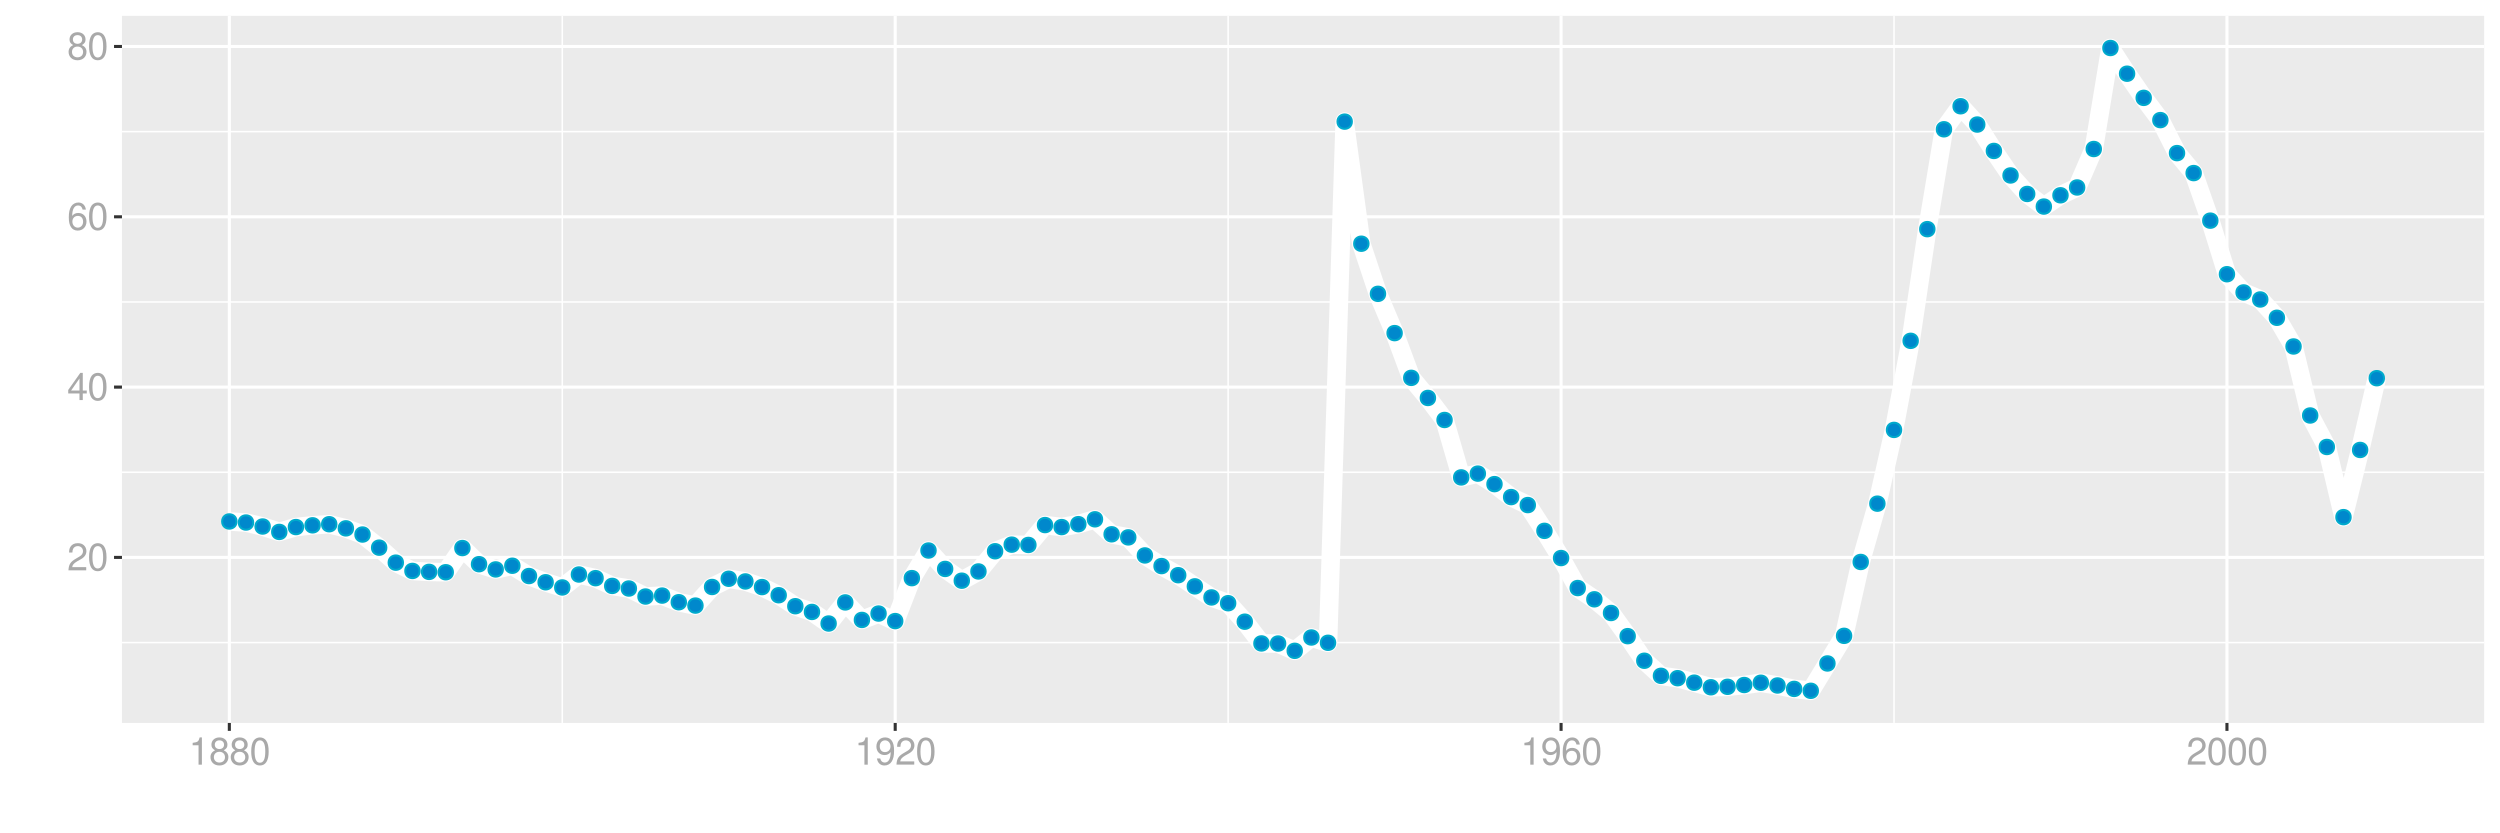 <?xml version="1.0" encoding="UTF-8"?>
<svg xmlns="http://www.w3.org/2000/svg" xmlns:xlink="http://www.w3.org/1999/xlink" width="864pt" height="288pt" viewBox="0 0 864 288" version="1.1">
<defs>
<g>
<symbol overflow="visible" id="glyph0-0">
<path style="stroke:none;" d=""/>
</symbol>
<symbol overflow="visible" id="glyph0-1">
<path style="stroke:none;" d="M 6.578 -1.125 L 1.734 -1.125 C 1.844 -1.906 2.266 -2.406 3.391 -3.094 L 4.688 -3.828 C 5.984 -4.531 6.641 -5.5 6.641 -6.656 C 6.641 -7.438 6.328 -8.156 5.781 -8.672 C 5.234 -9.172 4.562 -9.406 3.688 -9.406 C 2.516 -9.406 1.656 -8.984 1.141 -8.172 C 0.812 -7.688 0.672 -7.094 0.656 -6.156 L 1.797 -6.156 C 1.828 -6.781 1.906 -7.156 2.062 -7.469 C 2.359 -8.047 2.969 -8.391 3.656 -8.391 C 4.688 -8.391 5.469 -7.641 5.469 -6.625 C 5.469 -5.875 5.047 -5.219 4.219 -4.766 L 3.031 -4.062 C 1.109 -2.953 0.547 -2.062 0.438 -0.016 L 6.578 -0.016 Z M 6.578 -1.125 "/>
</symbol>
<symbol overflow="visible" id="glyph0-2">
<path style="stroke:none;" d="M 3.578 -9.406 C 2.719 -9.406 1.938 -9.016 1.453 -8.375 C 0.859 -7.547 0.562 -6.297 0.562 -4.547 C 0.562 -1.375 1.594 0.297 3.578 0.297 C 5.531 0.297 6.594 -1.375 6.594 -4.469 C 6.594 -6.297 6.312 -7.516 5.688 -8.375 C 5.219 -9.016 4.453 -9.406 3.578 -9.406 Z M 3.578 -8.391 C 4.812 -8.391 5.422 -7.125 5.422 -4.578 C 5.422 -1.891 4.828 -0.656 3.547 -0.656 C 2.344 -0.656 1.734 -1.953 1.734 -4.531 C 1.734 -7.125 2.344 -8.391 3.578 -8.391 Z M 3.578 -8.391 "/>
</symbol>
<symbol overflow="visible" id="glyph0-3">
<path style="stroke:none;" d="M 4.25 -2.281 L 4.25 0 L 5.391 0 L 5.391 -2.281 L 6.766 -2.281 L 6.766 -3.297 L 5.391 -3.297 L 5.391 -9.406 L 4.547 -9.406 L 0.359 -3.484 L 0.359 -2.281 Z M 4.25 -3.297 L 1.359 -3.297 L 4.25 -7.453 Z M 4.25 -3.297 "/>
</symbol>
<symbol overflow="visible" id="glyph0-4">
<path style="stroke:none;" d="M 6.469 -6.953 C 6.25 -8.484 5.266 -9.406 3.859 -9.406 C 2.844 -9.406 1.938 -8.906 1.391 -8.062 C 0.812 -7.141 0.562 -6 0.562 -4.297 C 0.562 -2.703 0.781 -1.703 1.344 -0.875 C 1.828 -0.109 2.641 0.297 3.656 0.297 C 5.406 0.297 6.672 -1.016 6.672 -2.844 C 6.672 -4.578 5.5 -5.797 3.844 -5.797 C 2.938 -5.797 2.219 -5.453 1.734 -4.766 C 1.734 -7.094 2.469 -8.391 3.781 -8.391 C 4.594 -8.391 5.141 -7.859 5.328 -6.953 Z M 3.703 -4.781 C 4.812 -4.781 5.5 -4 5.5 -2.75 C 5.5 -1.578 4.719 -0.719 3.672 -0.719 C 2.594 -0.719 1.797 -1.609 1.797 -2.812 C 1.797 -3.984 2.578 -4.781 3.703 -4.781 Z M 3.703 -4.781 "/>
</symbol>
<symbol overflow="visible" id="glyph0-5">
<path style="stroke:none;" d="M 5.078 -4.953 C 6.047 -5.531 6.344 -6 6.344 -6.891 C 6.344 -8.375 5.219 -9.406 3.578 -9.406 C 1.953 -9.406 0.812 -8.375 0.812 -6.906 C 0.812 -6 1.109 -5.547 2.047 -4.953 C 1 -4.422 0.484 -3.656 0.484 -2.609 C 0.484 -0.891 1.734 0.297 3.578 0.297 C 5.391 0.297 6.672 -0.891 6.672 -2.609 C 6.672 -3.656 6.156 -4.422 5.078 -4.953 Z M 3.578 -8.391 C 4.547 -8.391 5.172 -7.797 5.172 -6.859 C 5.172 -5.984 4.531 -5.391 3.578 -5.391 C 2.594 -5.391 1.969 -5.984 1.969 -6.891 C 1.969 -7.797 2.594 -8.391 3.578 -8.391 Z M 3.578 -4.438 C 4.719 -4.438 5.5 -3.672 5.5 -2.594 C 5.5 -1.453 4.734 -0.719 3.547 -0.719 C 2.438 -0.719 1.656 -1.484 1.656 -2.578 C 1.656 -3.688 2.422 -4.438 3.578 -4.438 Z M 3.578 -4.438 "/>
</symbol>
<symbol overflow="visible" id="glyph0-6">
<path style="stroke:none;" d="M 3.359 -6.688 L 3.359 0 L 4.516 0 L 4.516 -9.406 L 3.75 -9.406 C 3.359 -7.953 3.094 -7.766 1.328 -7.531 L 1.328 -6.688 Z M 3.359 -6.688 "/>
</symbol>
<symbol overflow="visible" id="glyph0-7">
<path style="stroke:none;" d="M 0.688 -2.141 C 0.906 -0.609 1.891 0.297 3.297 0.297 C 4.328 0.297 5.234 -0.188 5.781 -1.047 C 6.359 -1.969 6.609 -3.109 6.609 -4.812 C 6.609 -6.391 6.391 -7.391 5.844 -8.234 C 5.328 -9 4.531 -9.406 3.516 -9.406 C 1.75 -9.406 0.5 -8.094 0.5 -6.266 C 0.5 -4.531 1.656 -3.312 3.328 -3.312 C 4.203 -3.312 4.844 -3.625 5.438 -4.344 C 5.422 -2 4.688 -0.719 3.375 -0.719 C 2.578 -0.719 2.016 -1.234 1.828 -2.141 Z M 3.5 -8.391 C 4.562 -8.391 5.375 -7.5 5.375 -6.297 C 5.375 -5.141 4.594 -4.328 3.453 -4.328 C 2.359 -4.328 1.656 -5.109 1.656 -6.359 C 1.656 -7.547 2.438 -8.391 3.5 -8.391 Z M 3.5 -8.391 "/>
</symbol>
</g>
<clipPath id="clip1">
  <path d="M 42.152 5.48 L 858.523 5.48 L 858.523 249.852 L 42.152 249.852 Z M 42.152 5.48 "/>
</clipPath>
<clipPath id="clip2">
  <path d="M 42.152 221 L 858.523 221 L 858.523 223 L 42.152 223 Z M 42.152 221 "/>
</clipPath>
<clipPath id="clip3">
  <path d="M 42.152 162 L 858.523 162 L 858.523 164 L 42.152 164 Z M 42.152 162 "/>
</clipPath>
<clipPath id="clip4">
  <path d="M 42.152 104 L 858.523 104 L 858.523 105 L 42.152 105 Z M 42.152 104 "/>
</clipPath>
<clipPath id="clip5">
  <path d="M 42.152 45 L 858.523 45 L 858.523 46 L 42.152 46 Z M 42.152 45 "/>
</clipPath>
<clipPath id="clip6">
  <path d="M 194 5.48 L 195 5.48 L 195 249.852 L 194 249.852 Z M 194 5.48 "/>
</clipPath>
<clipPath id="clip7">
  <path d="M 424 5.48 L 425 5.48 L 425 249.852 L 424 249.852 Z M 424 5.48 "/>
</clipPath>
<clipPath id="clip8">
  <path d="M 654 5.48 L 655 5.48 L 655 249.852 L 654 249.852 Z M 654 5.48 "/>
</clipPath>
<clipPath id="clip9">
  <path d="M 42.152 192 L 858.523 192 L 858.523 194 L 42.152 194 Z M 42.152 192 "/>
</clipPath>
<clipPath id="clip10">
  <path d="M 42.152 133 L 858.523 133 L 858.523 135 L 42.152 135 Z M 42.152 133 "/>
</clipPath>
<clipPath id="clip11">
  <path d="M 42.152 74 L 858.523 74 L 858.523 76 L 42.152 76 Z M 42.152 74 "/>
</clipPath>
<clipPath id="clip12">
  <path d="M 42.152 15 L 858.523 15 L 858.523 17 L 42.152 17 Z M 42.152 15 "/>
</clipPath>
<clipPath id="clip13">
  <path d="M 78 5.48 L 80 5.48 L 80 249.852 L 78 249.852 Z M 78 5.48 "/>
</clipPath>
<clipPath id="clip14">
  <path d="M 308 5.48 L 310 5.48 L 310 249.852 L 308 249.852 Z M 308 5.48 "/>
</clipPath>
<clipPath id="clip15">
  <path d="M 538 5.48 L 541 5.48 L 541 249.852 L 538 249.852 Z M 538 5.48 "/>
</clipPath>
<clipPath id="clip16">
  <path d="M 769 5.48 L 771 5.48 L 771 249.852 L 769 249.852 Z M 769 5.48 "/>
</clipPath>
</defs>
<g id="surface2416">
<rect x="0" y="0" width="864" height="288" style="fill:rgb(100%,100%,100%);fill-opacity:1;stroke:none;"/>
<rect x="0" y="0" width="864" height="288" style="fill:rgb(100%,100%,100%);fill-opacity:1;stroke:none;"/>
<path style="fill:none;stroke-width:1.067;stroke-linecap:round;stroke-linejoin:round;stroke:rgb(100%,100%,100%);stroke-opacity:1;stroke-miterlimit:10;" d="M 0 288 L 864 288 L 864 0 L 0 0 Z M 0 288 "/>
<g clip-path="url(#clip1)" clip-rule="nonzero">
<path style=" stroke:none;fill-rule:nonzero;fill:rgb(92.157%,92.157%,92.157%);fill-opacity:1;" d="M 42.152 249.848 L 858.523 249.848 L 858.523 5.477 L 42.152 5.477 Z M 42.152 249.848 "/>
</g>
<g clip-path="url(#clip2)" clip-rule="nonzero">
<path style="fill:none;stroke-width:0.533;stroke-linecap:butt;stroke-linejoin:round;stroke:rgb(100%,100%,100%);stroke-opacity:1;stroke-miterlimit:10;" d="M 42.152 222.078 L 858.52 222.078 "/>
</g>
<g clip-path="url(#clip3)" clip-rule="nonzero">
<path style="fill:none;stroke-width:0.533;stroke-linecap:butt;stroke-linejoin:round;stroke:rgb(100%,100%,100%);stroke-opacity:1;stroke-miterlimit:10;" d="M 42.152 163.215 L 858.52 163.215 "/>
</g>
<g clip-path="url(#clip4)" clip-rule="nonzero">
<path style="fill:none;stroke-width:0.533;stroke-linecap:butt;stroke-linejoin:round;stroke:rgb(100%,100%,100%);stroke-opacity:1;stroke-miterlimit:10;" d="M 42.152 104.352 L 858.52 104.352 "/>
</g>
<g clip-path="url(#clip5)" clip-rule="nonzero">
<path style="fill:none;stroke-width:0.533;stroke-linecap:butt;stroke-linejoin:round;stroke:rgb(100%,100%,100%);stroke-opacity:1;stroke-miterlimit:10;" d="M 42.152 45.488 L 858.52 45.488 "/>
</g>
<g clip-path="url(#clip6)" clip-rule="nonzero">
<path style="fill:none;stroke-width:0.533;stroke-linecap:butt;stroke-linejoin:round;stroke:rgb(100%,100%,100%);stroke-opacity:1;stroke-miterlimit:10;" d="M 194.32 249.848 L 194.32 5.48 "/>
</g>
<g clip-path="url(#clip7)" clip-rule="nonzero">
<path style="fill:none;stroke-width:0.533;stroke-linecap:butt;stroke-linejoin:round;stroke:rgb(100%,100%,100%);stroke-opacity:1;stroke-miterlimit:10;" d="M 424.445 249.848 L 424.445 5.48 "/>
</g>
<g clip-path="url(#clip8)" clip-rule="nonzero">
<path style="fill:none;stroke-width:0.533;stroke-linecap:butt;stroke-linejoin:round;stroke:rgb(100%,100%,100%);stroke-opacity:1;stroke-miterlimit:10;" d="M 654.57 249.848 L 654.57 5.48 "/>
</g>
<g clip-path="url(#clip9)" clip-rule="nonzero">
<path style="fill:none;stroke-width:1.067;stroke-linecap:butt;stroke-linejoin:round;stroke:rgb(100%,100%,100%);stroke-opacity:1;stroke-miterlimit:10;" d="M 42.152 192.645 L 858.52 192.645 "/>
</g>
<g clip-path="url(#clip10)" clip-rule="nonzero">
<path style="fill:none;stroke-width:1.067;stroke-linecap:butt;stroke-linejoin:round;stroke:rgb(100%,100%,100%);stroke-opacity:1;stroke-miterlimit:10;" d="M 42.152 133.781 L 858.52 133.781 "/>
</g>
<g clip-path="url(#clip11)" clip-rule="nonzero">
<path style="fill:none;stroke-width:1.067;stroke-linecap:butt;stroke-linejoin:round;stroke:rgb(100%,100%,100%);stroke-opacity:1;stroke-miterlimit:10;" d="M 42.152 74.918 L 858.52 74.918 "/>
</g>
<g clip-path="url(#clip12)" clip-rule="nonzero">
<path style="fill:none;stroke-width:1.067;stroke-linecap:butt;stroke-linejoin:round;stroke:rgb(100%,100%,100%);stroke-opacity:1;stroke-miterlimit:10;" d="M 42.152 16.055 L 858.52 16.055 "/>
</g>
<g clip-path="url(#clip13)" clip-rule="nonzero">
<path style="fill:none;stroke-width:1.067;stroke-linecap:butt;stroke-linejoin:round;stroke:rgb(100%,100%,100%);stroke-opacity:1;stroke-miterlimit:10;" d="M 79.258 249.848 L 79.258 5.48 "/>
</g>
<g clip-path="url(#clip14)" clip-rule="nonzero">
<path style="fill:none;stroke-width:1.067;stroke-linecap:butt;stroke-linejoin:round;stroke:rgb(100%,100%,100%);stroke-opacity:1;stroke-miterlimit:10;" d="M 309.383 249.848 L 309.383 5.48 "/>
</g>
<g clip-path="url(#clip15)" clip-rule="nonzero">
<path style="fill:none;stroke-width:1.067;stroke-linecap:butt;stroke-linejoin:round;stroke:rgb(100%,100%,100%);stroke-opacity:1;stroke-miterlimit:10;" d="M 539.508 249.848 L 539.508 5.48 "/>
</g>
<g clip-path="url(#clip16)" clip-rule="nonzero">
<path style="fill:none;stroke-width:1.067;stroke-linecap:butt;stroke-linejoin:round;stroke:rgb(100%,100%,100%);stroke-opacity:1;stroke-miterlimit:10;" d="M 769.633 249.848 L 769.633 5.48 "/>
</g>
<path style="fill:none;stroke-width:6.402;stroke-linecap:butt;stroke-linejoin:round;stroke:rgb(100%,100%,100%);stroke-opacity:1;stroke-miterlimit:10;" d="M 79.258 180.219 L 85.012 180.586 L 90.766 181.961 L 96.52 183.832 L 102.27 182.152 L 108.023 181.551 L 113.777 181.172 L 119.531 182.598 L 125.285 184.734 L 131.035 189.273 L 136.789 194.449 L 142.543 197.316 L 148.297 197.641 L 154.051 197.77 L 159.801 189.406 L 165.555 194.988 L 171.309 196.793 L 177.062 195.52 L 182.816 199.082 L 188.566 201.234 L 194.32 203.027 L 200.074 198.551 L 205.828 199.812 L 211.582 202.492 L 217.332 203.391 L 223.086 206.16 L 228.84 205.832 L 234.594 208.129 L 240.348 209.293 L 246.098 202.863 L 251.852 200.02 L 257.605 200.945 L 263.359 202.891 L 269.113 205.711 L 274.863 209.508 L 280.617 211.484 L 286.371 215.492 L 292.125 208.195 L 297.879 214.254 L 303.629 212.047 L 309.383 214.652 L 315.137 199.801 L 320.891 190.254 L 326.645 196.625 L 332.395 200.688 L 338.148 197.496 L 343.902 190.516 L 349.656 188.23 L 355.41 188.336 L 361.16 181.461 L 366.914 182.164 L 372.668 181.156 L 378.422 179.473 L 384.176 184.652 L 389.926 185.719 L 395.68 191.957 L 401.434 195.637 L 407.188 198.785 L 412.941 202.645 L 418.695 206.477 L 424.445 208.473 L 430.199 214.859 L 435.953 222.375 L 441.707 222.406 L 447.461 224.926 L 453.211 220.32 L 458.965 222.148 L 464.719 42.035 L 470.473 84.23 L 476.227 101.547 L 481.977 115.125 L 487.73 130.59 L 493.484 137.535 L 499.238 145.145 L 504.992 164.992 L 510.742 163.684 L 516.496 167.312 L 522.25 171.793 L 528.004 174.551 L 533.758 183.461 L 539.508 192.863 L 545.262 203.227 L 551.016 207.121 L 556.77 211.852 L 562.523 219.855 L 568.273 228.355 L 574.027 233.566 L 579.781 234.379 L 585.535 235.93 L 591.289 237.523 L 597.039 237.363 L 602.793 236.742 L 608.547 235.957 L 614.301 236.906 L 620.055 238.086 L 625.805 238.742 L 631.559 229.289 L 637.312 219.746 L 643.066 194.215 L 648.82 174.062 L 654.57 148.578 L 660.324 117.793 L 666.078 79.191 L 671.832 44.68 L 677.586 36.719 L 683.336 43.043 L 689.09 52.164 L 694.844 60.637 L 700.598 67.031 L 706.352 71.395 L 712.102 67.492 L 717.855 64.793 L 723.609 51.5 L 729.363 16.586 L 735.117 25.473 L 740.867 33.824 L 746.621 41.508 L 752.375 52.914 L 758.129 59.82 L 763.883 76.258 L 769.633 94.773 L 775.387 101.066 L 781.141 103.496 L 786.895 109.828 L 792.648 119.742 L 798.398 143.594 L 804.152 154.477 L 809.906 178.723 L 815.66 155.504 L 821.414 130.707 "/>
<path style="fill-rule:nonzero;fill:rgb(0%,53.333%,80%);fill-opacity:1;stroke-width:0.709;stroke-linecap:round;stroke-linejoin:round;stroke:rgb(0%,66.667%,80%);stroke-opacity:1;stroke-miterlimit:10;" d="M 81.746 180.219 C 81.746 183.535 76.77 183.535 76.77 180.219 C 76.77 176.898 81.746 176.898 81.746 180.219 "/>
<path style="fill-rule:nonzero;fill:rgb(0%,53.333%,80%);fill-opacity:1;stroke-width:0.709;stroke-linecap:round;stroke-linejoin:round;stroke:rgb(0%,66.667%,80%);stroke-opacity:1;stroke-miterlimit:10;" d="M 87.5 180.586 C 87.5 183.902 82.523 183.902 82.523 180.586 C 82.523 177.27 87.5 177.27 87.5 180.586 "/>
<path style="fill-rule:nonzero;fill:rgb(0%,53.333%,80%);fill-opacity:1;stroke-width:0.709;stroke-linecap:round;stroke-linejoin:round;stroke:rgb(0%,66.667%,80%);stroke-opacity:1;stroke-miterlimit:10;" d="M 93.254 181.961 C 93.254 185.281 88.277 185.281 88.277 181.961 C 88.277 178.645 93.254 178.645 93.254 181.961 "/>
<path style="fill-rule:nonzero;fill:rgb(0%,53.333%,80%);fill-opacity:1;stroke-width:0.709;stroke-linecap:round;stroke-linejoin:round;stroke:rgb(0%,66.667%,80%);stroke-opacity:1;stroke-miterlimit:10;" d="M 99.008 183.832 C 99.008 187.148 94.031 187.148 94.031 183.832 C 94.031 180.516 99.008 180.516 99.008 183.832 "/>
<path style="fill-rule:nonzero;fill:rgb(0%,53.333%,80%);fill-opacity:1;stroke-width:0.709;stroke-linecap:round;stroke-linejoin:round;stroke:rgb(0%,66.667%,80%);stroke-opacity:1;stroke-miterlimit:10;" d="M 104.758 182.152 C 104.758 185.473 99.781 185.473 99.781 182.152 C 99.781 178.836 104.758 178.836 104.758 182.152 "/>
<path style="fill-rule:nonzero;fill:rgb(0%,53.333%,80%);fill-opacity:1;stroke-width:0.709;stroke-linecap:round;stroke-linejoin:round;stroke:rgb(0%,66.667%,80%);stroke-opacity:1;stroke-miterlimit:10;" d="M 110.512 181.551 C 110.512 184.871 105.535 184.871 105.535 181.551 C 105.535 178.234 110.512 178.234 110.512 181.551 "/>
<path style="fill-rule:nonzero;fill:rgb(0%,53.333%,80%);fill-opacity:1;stroke-width:0.709;stroke-linecap:round;stroke-linejoin:round;stroke:rgb(0%,66.667%,80%);stroke-opacity:1;stroke-miterlimit:10;" d="M 116.266 181.172 C 116.266 184.488 111.289 184.488 111.289 181.172 C 111.289 177.855 116.266 177.855 116.266 181.172 "/>
<path style="fill-rule:nonzero;fill:rgb(0%,53.333%,80%);fill-opacity:1;stroke-width:0.709;stroke-linecap:round;stroke-linejoin:round;stroke:rgb(0%,66.667%,80%);stroke-opacity:1;stroke-miterlimit:10;" d="M 122.02 182.598 C 122.02 185.918 117.043 185.918 117.043 182.598 C 117.043 179.281 122.02 179.281 122.02 182.598 "/>
<path style="fill-rule:nonzero;fill:rgb(0%,53.333%,80%);fill-opacity:1;stroke-width:0.709;stroke-linecap:round;stroke-linejoin:round;stroke:rgb(0%,66.667%,80%);stroke-opacity:1;stroke-miterlimit:10;" d="M 127.773 184.734 C 127.773 188.051 122.797 188.051 122.797 184.734 C 122.797 181.418 127.773 181.418 127.773 184.734 "/>
<path style="fill-rule:nonzero;fill:rgb(0%,53.333%,80%);fill-opacity:1;stroke-width:0.709;stroke-linecap:round;stroke-linejoin:round;stroke:rgb(0%,66.667%,80%);stroke-opacity:1;stroke-miterlimit:10;" d="M 133.523 189.273 C 133.523 192.59 128.547 192.59 128.547 189.273 C 128.547 185.957 133.523 185.957 133.523 189.273 "/>
<path style="fill-rule:nonzero;fill:rgb(0%,53.333%,80%);fill-opacity:1;stroke-width:0.709;stroke-linecap:round;stroke-linejoin:round;stroke:rgb(0%,66.667%,80%);stroke-opacity:1;stroke-miterlimit:10;" d="M 139.277 194.449 C 139.277 197.77 134.301 197.77 134.301 194.449 C 134.301 191.133 139.277 191.133 139.277 194.449 "/>
<path style="fill-rule:nonzero;fill:rgb(0%,53.333%,80%);fill-opacity:1;stroke-width:0.709;stroke-linecap:round;stroke-linejoin:round;stroke:rgb(0%,66.667%,80%);stroke-opacity:1;stroke-miterlimit:10;" d="M 145.031 197.316 C 145.031 200.637 140.055 200.637 140.055 197.316 C 140.055 194 145.031 194 145.031 197.316 "/>
<path style="fill-rule:nonzero;fill:rgb(0%,53.333%,80%);fill-opacity:1;stroke-width:0.709;stroke-linecap:round;stroke-linejoin:round;stroke:rgb(0%,66.667%,80%);stroke-opacity:1;stroke-miterlimit:10;" d="M 150.785 197.641 C 150.785 200.957 145.809 200.957 145.809 197.641 C 145.809 194.324 150.785 194.324 150.785 197.641 "/>
<path style="fill-rule:nonzero;fill:rgb(0%,53.333%,80%);fill-opacity:1;stroke-width:0.709;stroke-linecap:round;stroke-linejoin:round;stroke:rgb(0%,66.667%,80%);stroke-opacity:1;stroke-miterlimit:10;" d="M 156.539 197.77 C 156.539 201.086 151.562 201.086 151.562 197.77 C 151.562 194.453 156.539 194.453 156.539 197.77 "/>
<path style="fill-rule:nonzero;fill:rgb(0%,53.333%,80%);fill-opacity:1;stroke-width:0.709;stroke-linecap:round;stroke-linejoin:round;stroke:rgb(0%,66.667%,80%);stroke-opacity:1;stroke-miterlimit:10;" d="M 162.289 189.406 C 162.289 192.723 157.312 192.723 157.312 189.406 C 157.312 186.086 162.289 186.086 162.289 189.406 "/>
<path style="fill-rule:nonzero;fill:rgb(0%,53.333%,80%);fill-opacity:1;stroke-width:0.709;stroke-linecap:round;stroke-linejoin:round;stroke:rgb(0%,66.667%,80%);stroke-opacity:1;stroke-miterlimit:10;" d="M 168.043 194.988 C 168.043 198.305 163.066 198.305 163.066 194.988 C 163.066 191.668 168.043 191.668 168.043 194.988 "/>
<path style="fill-rule:nonzero;fill:rgb(0%,53.333%,80%);fill-opacity:1;stroke-width:0.709;stroke-linecap:round;stroke-linejoin:round;stroke:rgb(0%,66.667%,80%);stroke-opacity:1;stroke-miterlimit:10;" d="M 173.797 196.793 C 173.797 200.109 168.82 200.109 168.82 196.793 C 168.82 193.477 173.797 193.477 173.797 196.793 "/>
<path style="fill-rule:nonzero;fill:rgb(0%,53.333%,80%);fill-opacity:1;stroke-width:0.709;stroke-linecap:round;stroke-linejoin:round;stroke:rgb(0%,66.667%,80%);stroke-opacity:1;stroke-miterlimit:10;" d="M 179.551 195.52 C 179.551 198.836 174.574 198.836 174.574 195.52 C 174.574 192.203 179.551 192.203 179.551 195.52 "/>
<path style="fill-rule:nonzero;fill:rgb(0%,53.333%,80%);fill-opacity:1;stroke-width:0.709;stroke-linecap:round;stroke-linejoin:round;stroke:rgb(0%,66.667%,80%);stroke-opacity:1;stroke-miterlimit:10;" d="M 185.305 199.082 C 185.305 202.402 180.328 202.402 180.328 199.082 C 180.328 195.766 185.305 195.766 185.305 199.082 "/>
<path style="fill-rule:nonzero;fill:rgb(0%,53.333%,80%);fill-opacity:1;stroke-width:0.709;stroke-linecap:round;stroke-linejoin:round;stroke:rgb(0%,66.667%,80%);stroke-opacity:1;stroke-miterlimit:10;" d="M 191.055 201.234 C 191.055 204.551 186.078 204.551 186.078 201.234 C 186.078 197.914 191.055 197.914 191.055 201.234 "/>
<path style="fill-rule:nonzero;fill:rgb(0%,53.333%,80%);fill-opacity:1;stroke-width:0.709;stroke-linecap:round;stroke-linejoin:round;stroke:rgb(0%,66.667%,80%);stroke-opacity:1;stroke-miterlimit:10;" d="M 196.809 203.027 C 196.809 206.344 191.832 206.344 191.832 203.027 C 191.832 199.711 196.809 199.711 196.809 203.027 "/>
<path style="fill-rule:nonzero;fill:rgb(0%,53.333%,80%);fill-opacity:1;stroke-width:0.709;stroke-linecap:round;stroke-linejoin:round;stroke:rgb(0%,66.667%,80%);stroke-opacity:1;stroke-miterlimit:10;" d="M 202.562 198.551 C 202.562 201.871 197.586 201.871 197.586 198.551 C 197.586 195.234 202.562 195.234 202.562 198.551 "/>
<path style="fill-rule:nonzero;fill:rgb(0%,53.333%,80%);fill-opacity:1;stroke-width:0.709;stroke-linecap:round;stroke-linejoin:round;stroke:rgb(0%,66.667%,80%);stroke-opacity:1;stroke-miterlimit:10;" d="M 208.316 199.812 C 208.316 203.133 203.34 203.133 203.34 199.812 C 203.34 196.496 208.316 196.496 208.316 199.812 "/>
<path style="fill-rule:nonzero;fill:rgb(0%,53.333%,80%);fill-opacity:1;stroke-width:0.709;stroke-linecap:round;stroke-linejoin:round;stroke:rgb(0%,66.667%,80%);stroke-opacity:1;stroke-miterlimit:10;" d="M 214.07 202.492 C 214.07 205.809 209.094 205.809 209.094 202.492 C 209.094 199.172 214.07 199.172 214.07 202.492 "/>
<path style="fill-rule:nonzero;fill:rgb(0%,53.333%,80%);fill-opacity:1;stroke-width:0.709;stroke-linecap:round;stroke-linejoin:round;stroke:rgb(0%,66.667%,80%);stroke-opacity:1;stroke-miterlimit:10;" d="M 219.82 203.391 C 219.82 206.711 214.844 206.711 214.844 203.391 C 214.844 200.074 219.82 200.074 219.82 203.391 "/>
<path style="fill-rule:nonzero;fill:rgb(0%,53.333%,80%);fill-opacity:1;stroke-width:0.709;stroke-linecap:round;stroke-linejoin:round;stroke:rgb(0%,66.667%,80%);stroke-opacity:1;stroke-miterlimit:10;" d="M 225.574 206.16 C 225.574 209.48 220.598 209.48 220.598 206.16 C 220.598 202.844 225.574 202.844 225.574 206.16 "/>
<path style="fill-rule:nonzero;fill:rgb(0%,53.333%,80%);fill-opacity:1;stroke-width:0.709;stroke-linecap:round;stroke-linejoin:round;stroke:rgb(0%,66.667%,80%);stroke-opacity:1;stroke-miterlimit:10;" d="M 231.328 205.832 C 231.328 209.152 226.352 209.152 226.352 205.832 C 226.352 202.516 231.328 202.516 231.328 205.832 "/>
<path style="fill-rule:nonzero;fill:rgb(0%,53.333%,80%);fill-opacity:1;stroke-width:0.709;stroke-linecap:round;stroke-linejoin:round;stroke:rgb(0%,66.667%,80%);stroke-opacity:1;stroke-miterlimit:10;" d="M 237.082 208.129 C 237.082 211.445 232.105 211.445 232.105 208.129 C 232.105 204.812 237.082 204.812 237.082 208.129 "/>
<path style="fill-rule:nonzero;fill:rgb(0%,53.333%,80%);fill-opacity:1;stroke-width:0.709;stroke-linecap:round;stroke-linejoin:round;stroke:rgb(0%,66.667%,80%);stroke-opacity:1;stroke-miterlimit:10;" d="M 242.836 209.293 C 242.836 212.609 237.859 212.609 237.859 209.293 C 237.859 205.973 242.836 205.973 242.836 209.293 "/>
<path style="fill-rule:nonzero;fill:rgb(0%,53.333%,80%);fill-opacity:1;stroke-width:0.709;stroke-linecap:round;stroke-linejoin:round;stroke:rgb(0%,66.667%,80%);stroke-opacity:1;stroke-miterlimit:10;" d="M 248.586 202.863 C 248.586 206.18 243.609 206.18 243.609 202.863 C 243.609 199.547 248.586 199.547 248.586 202.863 "/>
<path style="fill-rule:nonzero;fill:rgb(0%,53.333%,80%);fill-opacity:1;stroke-width:0.709;stroke-linecap:round;stroke-linejoin:round;stroke:rgb(0%,66.667%,80%);stroke-opacity:1;stroke-miterlimit:10;" d="M 254.34 200.02 C 254.34 203.34 249.363 203.34 249.363 200.02 C 249.363 196.703 254.34 196.703 254.34 200.02 "/>
<path style="fill-rule:nonzero;fill:rgb(0%,53.333%,80%);fill-opacity:1;stroke-width:0.709;stroke-linecap:round;stroke-linejoin:round;stroke:rgb(0%,66.667%,80%);stroke-opacity:1;stroke-miterlimit:10;" d="M 260.094 200.945 C 260.094 204.266 255.117 204.266 255.117 200.945 C 255.117 197.629 260.094 197.629 260.094 200.945 "/>
<path style="fill-rule:nonzero;fill:rgb(0%,53.333%,80%);fill-opacity:1;stroke-width:0.709;stroke-linecap:round;stroke-linejoin:round;stroke:rgb(0%,66.667%,80%);stroke-opacity:1;stroke-miterlimit:10;" d="M 265.848 202.891 C 265.848 206.211 260.871 206.211 260.871 202.891 C 260.871 199.574 265.848 199.574 265.848 202.891 "/>
<path style="fill-rule:nonzero;fill:rgb(0%,53.333%,80%);fill-opacity:1;stroke-width:0.709;stroke-linecap:round;stroke-linejoin:round;stroke:rgb(0%,66.667%,80%);stroke-opacity:1;stroke-miterlimit:10;" d="M 271.602 205.711 C 271.602 209.027 266.625 209.027 266.625 205.711 C 266.625 202.391 271.602 202.391 271.602 205.711 "/>
<path style="fill-rule:nonzero;fill:rgb(0%,53.333%,80%);fill-opacity:1;stroke-width:0.709;stroke-linecap:round;stroke-linejoin:round;stroke:rgb(0%,66.667%,80%);stroke-opacity:1;stroke-miterlimit:10;" d="M 277.352 209.508 C 277.352 212.824 272.375 212.824 272.375 209.508 C 272.375 206.191 277.352 206.191 277.352 209.508 "/>
<path style="fill-rule:nonzero;fill:rgb(0%,53.333%,80%);fill-opacity:1;stroke-width:0.709;stroke-linecap:round;stroke-linejoin:round;stroke:rgb(0%,66.667%,80%);stroke-opacity:1;stroke-miterlimit:10;" d="M 283.105 211.484 C 283.105 214.801 278.129 214.801 278.129 211.484 C 278.129 208.168 283.105 208.168 283.105 211.484 "/>
<path style="fill-rule:nonzero;fill:rgb(0%,53.333%,80%);fill-opacity:1;stroke-width:0.709;stroke-linecap:round;stroke-linejoin:round;stroke:rgb(0%,66.667%,80%);stroke-opacity:1;stroke-miterlimit:10;" d="M 288.859 215.492 C 288.859 218.809 283.883 218.809 283.883 215.492 C 283.883 212.172 288.859 212.172 288.859 215.492 "/>
<path style="fill-rule:nonzero;fill:rgb(0%,53.333%,80%);fill-opacity:1;stroke-width:0.709;stroke-linecap:round;stroke-linejoin:round;stroke:rgb(0%,66.667%,80%);stroke-opacity:1;stroke-miterlimit:10;" d="M 294.613 208.195 C 294.613 211.512 289.637 211.512 289.637 208.195 C 289.637 204.879 294.613 204.879 294.613 208.195 "/>
<path style="fill-rule:nonzero;fill:rgb(0%,53.333%,80%);fill-opacity:1;stroke-width:0.709;stroke-linecap:round;stroke-linejoin:round;stroke:rgb(0%,66.667%,80%);stroke-opacity:1;stroke-miterlimit:10;" d="M 300.367 214.254 C 300.367 217.57 295.391 217.57 295.391 214.254 C 295.391 210.934 300.367 210.934 300.367 214.254 "/>
<path style="fill-rule:nonzero;fill:rgb(0%,53.333%,80%);fill-opacity:1;stroke-width:0.709;stroke-linecap:round;stroke-linejoin:round;stroke:rgb(0%,66.667%,80%);stroke-opacity:1;stroke-miterlimit:10;" d="M 306.117 212.047 C 306.117 215.363 301.141 215.363 301.141 212.047 C 301.141 208.727 306.117 208.727 306.117 212.047 "/>
<path style="fill-rule:nonzero;fill:rgb(0%,53.333%,80%);fill-opacity:1;stroke-width:0.709;stroke-linecap:round;stroke-linejoin:round;stroke:rgb(0%,66.667%,80%);stroke-opacity:1;stroke-miterlimit:10;" d="M 311.871 214.652 C 311.871 217.969 306.895 217.969 306.895 214.652 C 306.895 211.332 311.871 211.332 311.871 214.652 "/>
<path style="fill-rule:nonzero;fill:rgb(0%,53.333%,80%);fill-opacity:1;stroke-width:0.709;stroke-linecap:round;stroke-linejoin:round;stroke:rgb(0%,66.667%,80%);stroke-opacity:1;stroke-miterlimit:10;" d="M 317.625 199.801 C 317.625 203.121 312.648 203.121 312.648 199.801 C 312.648 196.484 317.625 196.484 317.625 199.801 "/>
<path style="fill-rule:nonzero;fill:rgb(0%,53.333%,80%);fill-opacity:1;stroke-width:0.709;stroke-linecap:round;stroke-linejoin:round;stroke:rgb(0%,66.667%,80%);stroke-opacity:1;stroke-miterlimit:10;" d="M 323.379 190.254 C 323.379 193.574 318.402 193.574 318.402 190.254 C 318.402 186.938 323.379 186.938 323.379 190.254 "/>
<path style="fill-rule:nonzero;fill:rgb(0%,53.333%,80%);fill-opacity:1;stroke-width:0.709;stroke-linecap:round;stroke-linejoin:round;stroke:rgb(0%,66.667%,80%);stroke-opacity:1;stroke-miterlimit:10;" d="M 329.133 196.625 C 329.133 199.941 324.156 199.941 324.156 196.625 C 324.156 193.305 329.133 193.305 329.133 196.625 "/>
<path style="fill-rule:nonzero;fill:rgb(0%,53.333%,80%);fill-opacity:1;stroke-width:0.709;stroke-linecap:round;stroke-linejoin:round;stroke:rgb(0%,66.667%,80%);stroke-opacity:1;stroke-miterlimit:10;" d="M 334.883 200.688 C 334.883 204.004 329.906 204.004 329.906 200.688 C 329.906 197.371 334.883 197.371 334.883 200.688 "/>
<path style="fill-rule:nonzero;fill:rgb(0%,53.333%,80%);fill-opacity:1;stroke-width:0.709;stroke-linecap:round;stroke-linejoin:round;stroke:rgb(0%,66.667%,80%);stroke-opacity:1;stroke-miterlimit:10;" d="M 340.637 197.496 C 340.637 200.812 335.66 200.812 335.66 197.496 C 335.66 194.18 340.637 194.18 340.637 197.496 "/>
<path style="fill-rule:nonzero;fill:rgb(0%,53.333%,80%);fill-opacity:1;stroke-width:0.709;stroke-linecap:round;stroke-linejoin:round;stroke:rgb(0%,66.667%,80%);stroke-opacity:1;stroke-miterlimit:10;" d="M 346.391 190.516 C 346.391 193.832 341.414 193.832 341.414 190.516 C 341.414 187.199 346.391 187.199 346.391 190.516 "/>
<path style="fill-rule:nonzero;fill:rgb(0%,53.333%,80%);fill-opacity:1;stroke-width:0.709;stroke-linecap:round;stroke-linejoin:round;stroke:rgb(0%,66.667%,80%);stroke-opacity:1;stroke-miterlimit:10;" d="M 352.145 188.23 C 352.145 191.547 347.168 191.547 347.168 188.23 C 347.168 184.91 352.145 184.91 352.145 188.23 "/>
<path style="fill-rule:nonzero;fill:rgb(0%,53.333%,80%);fill-opacity:1;stroke-width:0.709;stroke-linecap:round;stroke-linejoin:round;stroke:rgb(0%,66.667%,80%);stroke-opacity:1;stroke-miterlimit:10;" d="M 357.898 188.336 C 357.898 191.652 352.922 191.652 352.922 188.336 C 352.922 185.02 357.898 185.02 357.898 188.336 "/>
<path style="fill-rule:nonzero;fill:rgb(0%,53.333%,80%);fill-opacity:1;stroke-width:0.709;stroke-linecap:round;stroke-linejoin:round;stroke:rgb(0%,66.667%,80%);stroke-opacity:1;stroke-miterlimit:10;" d="M 363.648 181.461 C 363.648 184.777 358.672 184.777 358.672 181.461 C 358.672 178.141 363.648 178.141 363.648 181.461 "/>
<path style="fill-rule:nonzero;fill:rgb(0%,53.333%,80%);fill-opacity:1;stroke-width:0.709;stroke-linecap:round;stroke-linejoin:round;stroke:rgb(0%,66.667%,80%);stroke-opacity:1;stroke-miterlimit:10;" d="M 369.402 182.164 C 369.402 185.48 364.426 185.48 364.426 182.164 C 364.426 178.844 369.402 178.844 369.402 182.164 "/>
<path style="fill-rule:nonzero;fill:rgb(0%,53.333%,80%);fill-opacity:1;stroke-width:0.709;stroke-linecap:round;stroke-linejoin:round;stroke:rgb(0%,66.667%,80%);stroke-opacity:1;stroke-miterlimit:10;" d="M 375.156 181.156 C 375.156 184.473 370.18 184.473 370.18 181.156 C 370.18 177.836 375.156 177.836 375.156 181.156 "/>
<path style="fill-rule:nonzero;fill:rgb(0%,53.333%,80%);fill-opacity:1;stroke-width:0.709;stroke-linecap:round;stroke-linejoin:round;stroke:rgb(0%,66.667%,80%);stroke-opacity:1;stroke-miterlimit:10;" d="M 380.91 179.473 C 380.91 182.789 375.934 182.789 375.934 179.473 C 375.934 176.156 380.91 176.156 380.91 179.473 "/>
<path style="fill-rule:nonzero;fill:rgb(0%,53.333%,80%);fill-opacity:1;stroke-width:0.709;stroke-linecap:round;stroke-linejoin:round;stroke:rgb(0%,66.667%,80%);stroke-opacity:1;stroke-miterlimit:10;" d="M 386.664 184.652 C 386.664 187.973 381.688 187.973 381.688 184.652 C 381.688 181.336 386.664 181.336 386.664 184.652 "/>
<path style="fill-rule:nonzero;fill:rgb(0%,53.333%,80%);fill-opacity:1;stroke-width:0.709;stroke-linecap:round;stroke-linejoin:round;stroke:rgb(0%,66.667%,80%);stroke-opacity:1;stroke-miterlimit:10;" d="M 392.414 185.719 C 392.414 189.039 387.438 189.039 387.438 185.719 C 387.438 182.402 392.414 182.402 392.414 185.719 "/>
<path style="fill-rule:nonzero;fill:rgb(0%,53.333%,80%);fill-opacity:1;stroke-width:0.709;stroke-linecap:round;stroke-linejoin:round;stroke:rgb(0%,66.667%,80%);stroke-opacity:1;stroke-miterlimit:10;" d="M 398.168 191.957 C 398.168 195.277 393.191 195.277 393.191 191.957 C 393.191 188.641 398.168 188.641 398.168 191.957 "/>
<path style="fill-rule:nonzero;fill:rgb(0%,53.333%,80%);fill-opacity:1;stroke-width:0.709;stroke-linecap:round;stroke-linejoin:round;stroke:rgb(0%,66.667%,80%);stroke-opacity:1;stroke-miterlimit:10;" d="M 403.922 195.637 C 403.922 198.953 398.945 198.953 398.945 195.637 C 398.945 192.32 403.922 192.32 403.922 195.637 "/>
<path style="fill-rule:nonzero;fill:rgb(0%,53.333%,80%);fill-opacity:1;stroke-width:0.709;stroke-linecap:round;stroke-linejoin:round;stroke:rgb(0%,66.667%,80%);stroke-opacity:1;stroke-miterlimit:10;" d="M 409.676 198.785 C 409.676 202.105 404.699 202.105 404.699 198.785 C 404.699 195.469 409.676 195.469 409.676 198.785 "/>
<path style="fill-rule:nonzero;fill:rgb(0%,53.333%,80%);fill-opacity:1;stroke-width:0.709;stroke-linecap:round;stroke-linejoin:round;stroke:rgb(0%,66.667%,80%);stroke-opacity:1;stroke-miterlimit:10;" d="M 415.43 202.645 C 415.43 205.965 410.453 205.965 410.453 202.645 C 410.453 199.328 415.43 199.328 415.43 202.645 "/>
<path style="fill-rule:nonzero;fill:rgb(0%,53.333%,80%);fill-opacity:1;stroke-width:0.709;stroke-linecap:round;stroke-linejoin:round;stroke:rgb(0%,66.667%,80%);stroke-opacity:1;stroke-miterlimit:10;" d="M 421.184 206.477 C 421.184 209.793 416.207 209.793 416.207 206.477 C 416.207 203.156 421.184 203.156 421.184 206.477 "/>
<path style="fill-rule:nonzero;fill:rgb(0%,53.333%,80%);fill-opacity:1;stroke-width:0.709;stroke-linecap:round;stroke-linejoin:round;stroke:rgb(0%,66.667%,80%);stroke-opacity:1;stroke-miterlimit:10;" d="M 426.934 208.473 C 426.934 211.789 421.957 211.789 421.957 208.473 C 421.957 205.152 426.934 205.152 426.934 208.473 "/>
<path style="fill-rule:nonzero;fill:rgb(0%,53.333%,80%);fill-opacity:1;stroke-width:0.709;stroke-linecap:round;stroke-linejoin:round;stroke:rgb(0%,66.667%,80%);stroke-opacity:1;stroke-miterlimit:10;" d="M 432.688 214.859 C 432.688 218.176 427.711 218.176 427.711 214.859 C 427.711 211.539 432.688 211.539 432.688 214.859 "/>
<path style="fill-rule:nonzero;fill:rgb(0%,53.333%,80%);fill-opacity:1;stroke-width:0.709;stroke-linecap:round;stroke-linejoin:round;stroke:rgb(0%,66.667%,80%);stroke-opacity:1;stroke-miterlimit:10;" d="M 438.441 222.375 C 438.441 225.691 433.465 225.691 433.465 222.375 C 433.465 219.055 438.441 219.055 438.441 222.375 "/>
<path style="fill-rule:nonzero;fill:rgb(0%,53.333%,80%);fill-opacity:1;stroke-width:0.709;stroke-linecap:round;stroke-linejoin:round;stroke:rgb(0%,66.667%,80%);stroke-opacity:1;stroke-miterlimit:10;" d="M 444.195 222.406 C 444.195 225.727 439.219 225.727 439.219 222.406 C 439.219 219.09 444.195 219.09 444.195 222.406 "/>
<path style="fill-rule:nonzero;fill:rgb(0%,53.333%,80%);fill-opacity:1;stroke-width:0.709;stroke-linecap:round;stroke-linejoin:round;stroke:rgb(0%,66.667%,80%);stroke-opacity:1;stroke-miterlimit:10;" d="M 449.949 224.926 C 449.949 228.246 444.973 228.246 444.973 224.926 C 444.973 221.609 449.949 221.609 449.949 224.926 "/>
<path style="fill-rule:nonzero;fill:rgb(0%,53.333%,80%);fill-opacity:1;stroke-width:0.709;stroke-linecap:round;stroke-linejoin:round;stroke:rgb(0%,66.667%,80%);stroke-opacity:1;stroke-miterlimit:10;" d="M 455.699 220.32 C 455.699 223.637 450.723 223.637 450.723 220.32 C 450.723 217 455.699 217 455.699 220.32 "/>
<path style="fill-rule:nonzero;fill:rgb(0%,53.333%,80%);fill-opacity:1;stroke-width:0.709;stroke-linecap:round;stroke-linejoin:round;stroke:rgb(0%,66.667%,80%);stroke-opacity:1;stroke-miterlimit:10;" d="M 461.453 222.148 C 461.453 225.465 456.477 225.465 456.477 222.148 C 456.477 218.832 461.453 218.832 461.453 222.148 "/>
<path style="fill-rule:nonzero;fill:rgb(0%,53.333%,80%);fill-opacity:1;stroke-width:0.709;stroke-linecap:round;stroke-linejoin:round;stroke:rgb(0%,66.667%,80%);stroke-opacity:1;stroke-miterlimit:10;" d="M 467.207 42.035 C 467.207 45.352 462.23 45.352 462.23 42.035 C 462.23 38.719 467.207 38.719 467.207 42.035 "/>
<path style="fill-rule:nonzero;fill:rgb(0%,53.333%,80%);fill-opacity:1;stroke-width:0.709;stroke-linecap:round;stroke-linejoin:round;stroke:rgb(0%,66.667%,80%);stroke-opacity:1;stroke-miterlimit:10;" d="M 472.961 84.23 C 472.961 87.547 467.984 87.547 467.984 84.23 C 467.984 80.914 472.961 80.914 472.961 84.23 "/>
<path style="fill-rule:nonzero;fill:rgb(0%,53.333%,80%);fill-opacity:1;stroke-width:0.709;stroke-linecap:round;stroke-linejoin:round;stroke:rgb(0%,66.667%,80%);stroke-opacity:1;stroke-miterlimit:10;" d="M 478.715 101.547 C 478.715 104.863 473.738 104.863 473.738 101.547 C 473.738 98.23 478.715 98.23 478.715 101.547 "/>
<path style="fill-rule:nonzero;fill:rgb(0%,53.333%,80%);fill-opacity:1;stroke-width:0.709;stroke-linecap:round;stroke-linejoin:round;stroke:rgb(0%,66.667%,80%);stroke-opacity:1;stroke-miterlimit:10;" d="M 484.465 115.125 C 484.465 118.441 479.488 118.441 479.488 115.125 C 479.488 111.809 484.465 111.809 484.465 115.125 "/>
<path style="fill-rule:nonzero;fill:rgb(0%,53.333%,80%);fill-opacity:1;stroke-width:0.709;stroke-linecap:round;stroke-linejoin:round;stroke:rgb(0%,66.667%,80%);stroke-opacity:1;stroke-miterlimit:10;" d="M 490.219 130.59 C 490.219 133.906 485.242 133.906 485.242 130.59 C 485.242 127.27 490.219 127.27 490.219 130.59 "/>
<path style="fill-rule:nonzero;fill:rgb(0%,53.333%,80%);fill-opacity:1;stroke-width:0.709;stroke-linecap:round;stroke-linejoin:round;stroke:rgb(0%,66.667%,80%);stroke-opacity:1;stroke-miterlimit:10;" d="M 495.973 137.535 C 495.973 140.852 490.996 140.852 490.996 137.535 C 490.996 134.215 495.973 134.215 495.973 137.535 "/>
<path style="fill-rule:nonzero;fill:rgb(0%,53.333%,80%);fill-opacity:1;stroke-width:0.709;stroke-linecap:round;stroke-linejoin:round;stroke:rgb(0%,66.667%,80%);stroke-opacity:1;stroke-miterlimit:10;" d="M 501.727 145.145 C 501.727 148.465 496.75 148.465 496.75 145.145 C 496.75 141.828 501.727 141.828 501.727 145.145 "/>
<path style="fill-rule:nonzero;fill:rgb(0%,53.333%,80%);fill-opacity:1;stroke-width:0.709;stroke-linecap:round;stroke-linejoin:round;stroke:rgb(0%,66.667%,80%);stroke-opacity:1;stroke-miterlimit:10;" d="M 507.48 164.992 C 507.48 168.312 502.504 168.312 502.504 164.992 C 502.504 161.676 507.48 161.676 507.48 164.992 "/>
<path style="fill-rule:nonzero;fill:rgb(0%,53.333%,80%);fill-opacity:1;stroke-width:0.709;stroke-linecap:round;stroke-linejoin:round;stroke:rgb(0%,66.667%,80%);stroke-opacity:1;stroke-miterlimit:10;" d="M 513.23 163.684 C 513.23 167 508.254 167 508.254 163.684 C 508.254 160.363 513.23 160.363 513.23 163.684 "/>
<path style="fill-rule:nonzero;fill:rgb(0%,53.333%,80%);fill-opacity:1;stroke-width:0.709;stroke-linecap:round;stroke-linejoin:round;stroke:rgb(0%,66.667%,80%);stroke-opacity:1;stroke-miterlimit:10;" d="M 518.984 167.312 C 518.984 170.629 514.008 170.629 514.008 167.312 C 514.008 163.996 518.984 163.996 518.984 167.312 "/>
<path style="fill-rule:nonzero;fill:rgb(0%,53.333%,80%);fill-opacity:1;stroke-width:0.709;stroke-linecap:round;stroke-linejoin:round;stroke:rgb(0%,66.667%,80%);stroke-opacity:1;stroke-miterlimit:10;" d="M 524.738 171.793 C 524.738 175.109 519.762 175.109 519.762 171.793 C 519.762 168.473 524.738 168.473 524.738 171.793 "/>
<path style="fill-rule:nonzero;fill:rgb(0%,53.333%,80%);fill-opacity:1;stroke-width:0.709;stroke-linecap:round;stroke-linejoin:round;stroke:rgb(0%,66.667%,80%);stroke-opacity:1;stroke-miterlimit:10;" d="M 530.492 174.551 C 530.492 177.871 525.516 177.871 525.516 174.551 C 525.516 171.234 530.492 171.234 530.492 174.551 "/>
<path style="fill-rule:nonzero;fill:rgb(0%,53.333%,80%);fill-opacity:1;stroke-width:0.709;stroke-linecap:round;stroke-linejoin:round;stroke:rgb(0%,66.667%,80%);stroke-opacity:1;stroke-miterlimit:10;" d="M 536.246 183.461 C 536.246 186.781 531.27 186.781 531.27 183.461 C 531.27 180.145 536.246 180.145 536.246 183.461 "/>
<path style="fill-rule:nonzero;fill:rgb(0%,53.333%,80%);fill-opacity:1;stroke-width:0.709;stroke-linecap:round;stroke-linejoin:round;stroke:rgb(0%,66.667%,80%);stroke-opacity:1;stroke-miterlimit:10;" d="M 541.996 192.863 C 541.996 196.18 537.02 196.18 537.02 192.863 C 537.02 189.547 541.996 189.547 541.996 192.863 "/>
<path style="fill-rule:nonzero;fill:rgb(0%,53.333%,80%);fill-opacity:1;stroke-width:0.709;stroke-linecap:round;stroke-linejoin:round;stroke:rgb(0%,66.667%,80%);stroke-opacity:1;stroke-miterlimit:10;" d="M 547.75 203.227 C 547.75 206.547 542.773 206.547 542.773 203.227 C 542.773 199.91 547.75 199.91 547.75 203.227 "/>
<path style="fill-rule:nonzero;fill:rgb(0%,53.333%,80%);fill-opacity:1;stroke-width:0.709;stroke-linecap:round;stroke-linejoin:round;stroke:rgb(0%,66.667%,80%);stroke-opacity:1;stroke-miterlimit:10;" d="M 553.504 207.121 C 553.504 210.438 548.527 210.438 548.527 207.121 C 548.527 203.805 553.504 203.805 553.504 207.121 "/>
<path style="fill-rule:nonzero;fill:rgb(0%,53.333%,80%);fill-opacity:1;stroke-width:0.709;stroke-linecap:round;stroke-linejoin:round;stroke:rgb(0%,66.667%,80%);stroke-opacity:1;stroke-miterlimit:10;" d="M 559.258 211.852 C 559.258 215.172 554.281 215.172 554.281 211.852 C 554.281 208.535 559.258 208.535 559.258 211.852 "/>
<path style="fill-rule:nonzero;fill:rgb(0%,53.333%,80%);fill-opacity:1;stroke-width:0.709;stroke-linecap:round;stroke-linejoin:round;stroke:rgb(0%,66.667%,80%);stroke-opacity:1;stroke-miterlimit:10;" d="M 565.012 219.855 C 565.012 223.176 560.035 223.176 560.035 219.855 C 560.035 216.539 565.012 216.539 565.012 219.855 "/>
<path style="fill-rule:nonzero;fill:rgb(0%,53.333%,80%);fill-opacity:1;stroke-width:0.709;stroke-linecap:round;stroke-linejoin:round;stroke:rgb(0%,66.667%,80%);stroke-opacity:1;stroke-miterlimit:10;" d="M 570.762 228.355 C 570.762 231.672 565.785 231.672 565.785 228.355 C 565.785 225.039 570.762 225.039 570.762 228.355 "/>
<path style="fill-rule:nonzero;fill:rgb(0%,53.333%,80%);fill-opacity:1;stroke-width:0.709;stroke-linecap:round;stroke-linejoin:round;stroke:rgb(0%,66.667%,80%);stroke-opacity:1;stroke-miterlimit:10;" d="M 576.516 233.566 C 576.516 236.883 571.539 236.883 571.539 233.566 C 571.539 230.25 576.516 230.25 576.516 233.566 "/>
<path style="fill-rule:nonzero;fill:rgb(0%,53.333%,80%);fill-opacity:1;stroke-width:0.709;stroke-linecap:round;stroke-linejoin:round;stroke:rgb(0%,66.667%,80%);stroke-opacity:1;stroke-miterlimit:10;" d="M 582.27 234.379 C 582.27 237.699 577.293 237.699 577.293 234.379 C 577.293 231.062 582.27 231.062 582.27 234.379 "/>
<path style="fill-rule:nonzero;fill:rgb(0%,53.333%,80%);fill-opacity:1;stroke-width:0.709;stroke-linecap:round;stroke-linejoin:round;stroke:rgb(0%,66.667%,80%);stroke-opacity:1;stroke-miterlimit:10;" d="M 588.023 235.93 C 588.023 239.25 583.047 239.25 583.047 235.93 C 583.047 232.613 588.023 232.613 588.023 235.93 "/>
<path style="fill-rule:nonzero;fill:rgb(0%,53.333%,80%);fill-opacity:1;stroke-width:0.709;stroke-linecap:round;stroke-linejoin:round;stroke:rgb(0%,66.667%,80%);stroke-opacity:1;stroke-miterlimit:10;" d="M 593.777 237.523 C 593.777 240.84 588.801 240.84 588.801 237.523 C 588.801 234.203 593.777 234.203 593.777 237.523 "/>
<path style="fill-rule:nonzero;fill:rgb(0%,53.333%,80%);fill-opacity:1;stroke-width:0.709;stroke-linecap:round;stroke-linejoin:round;stroke:rgb(0%,66.667%,80%);stroke-opacity:1;stroke-miterlimit:10;" d="M 599.527 237.363 C 599.527 240.68 594.551 240.68 594.551 237.363 C 594.551 234.043 599.527 234.043 599.527 237.363 "/>
<path style="fill-rule:nonzero;fill:rgb(0%,53.333%,80%);fill-opacity:1;stroke-width:0.709;stroke-linecap:round;stroke-linejoin:round;stroke:rgb(0%,66.667%,80%);stroke-opacity:1;stroke-miterlimit:10;" d="M 605.281 236.742 C 605.281 240.059 600.305 240.059 600.305 236.742 C 600.305 233.426 605.281 233.426 605.281 236.742 "/>
<path style="fill-rule:nonzero;fill:rgb(0%,53.333%,80%);fill-opacity:1;stroke-width:0.709;stroke-linecap:round;stroke-linejoin:round;stroke:rgb(0%,66.667%,80%);stroke-opacity:1;stroke-miterlimit:10;" d="M 611.035 235.957 C 611.035 239.273 606.059 239.273 606.059 235.957 C 606.059 232.637 611.035 232.637 611.035 235.957 "/>
<path style="fill-rule:nonzero;fill:rgb(0%,53.333%,80%);fill-opacity:1;stroke-width:0.709;stroke-linecap:round;stroke-linejoin:round;stroke:rgb(0%,66.667%,80%);stroke-opacity:1;stroke-miterlimit:10;" d="M 616.789 236.906 C 616.789 240.223 611.812 240.223 611.812 236.906 C 611.812 233.586 616.789 233.586 616.789 236.906 "/>
<path style="fill-rule:nonzero;fill:rgb(0%,53.333%,80%);fill-opacity:1;stroke-width:0.709;stroke-linecap:round;stroke-linejoin:round;stroke:rgb(0%,66.667%,80%);stroke-opacity:1;stroke-miterlimit:10;" d="M 622.543 238.086 C 622.543 241.402 617.566 241.402 617.566 238.086 C 617.566 234.77 622.543 234.77 622.543 238.086 "/>
<path style="fill-rule:nonzero;fill:rgb(0%,53.333%,80%);fill-opacity:1;stroke-width:0.709;stroke-linecap:round;stroke-linejoin:round;stroke:rgb(0%,66.667%,80%);stroke-opacity:1;stroke-miterlimit:10;" d="M 628.293 238.742 C 628.293 242.059 623.316 242.059 623.316 238.742 C 623.316 235.426 628.293 235.426 628.293 238.742 "/>
<path style="fill-rule:nonzero;fill:rgb(0%,53.333%,80%);fill-opacity:1;stroke-width:0.709;stroke-linecap:round;stroke-linejoin:round;stroke:rgb(0%,66.667%,80%);stroke-opacity:1;stroke-miterlimit:10;" d="M 634.047 229.289 C 634.047 232.609 629.07 232.609 629.07 229.289 C 629.07 225.973 634.047 225.973 634.047 229.289 "/>
<path style="fill-rule:nonzero;fill:rgb(0%,53.333%,80%);fill-opacity:1;stroke-width:0.709;stroke-linecap:round;stroke-linejoin:round;stroke:rgb(0%,66.667%,80%);stroke-opacity:1;stroke-miterlimit:10;" d="M 639.801 219.746 C 639.801 223.062 634.824 223.062 634.824 219.746 C 634.824 216.426 639.801 216.426 639.801 219.746 "/>
<path style="fill-rule:nonzero;fill:rgb(0%,53.333%,80%);fill-opacity:1;stroke-width:0.709;stroke-linecap:round;stroke-linejoin:round;stroke:rgb(0%,66.667%,80%);stroke-opacity:1;stroke-miterlimit:10;" d="M 645.555 194.215 C 645.555 197.531 640.578 197.531 640.578 194.215 C 640.578 190.898 645.555 190.898 645.555 194.215 "/>
<path style="fill-rule:nonzero;fill:rgb(0%,53.333%,80%);fill-opacity:1;stroke-width:0.709;stroke-linecap:round;stroke-linejoin:round;stroke:rgb(0%,66.667%,80%);stroke-opacity:1;stroke-miterlimit:10;" d="M 651.309 174.062 C 651.309 177.379 646.332 177.379 646.332 174.062 C 646.332 170.746 651.309 170.746 651.309 174.062 "/>
<path style="fill-rule:nonzero;fill:rgb(0%,53.333%,80%);fill-opacity:1;stroke-width:0.709;stroke-linecap:round;stroke-linejoin:round;stroke:rgb(0%,66.667%,80%);stroke-opacity:1;stroke-miterlimit:10;" d="M 657.059 148.578 C 657.059 151.895 652.082 151.895 652.082 148.578 C 652.082 145.258 657.059 145.258 657.059 148.578 "/>
<path style="fill-rule:nonzero;fill:rgb(0%,53.333%,80%);fill-opacity:1;stroke-width:0.709;stroke-linecap:round;stroke-linejoin:round;stroke:rgb(0%,66.667%,80%);stroke-opacity:1;stroke-miterlimit:10;" d="M 662.812 117.793 C 662.812 121.109 657.836 121.109 657.836 117.793 C 657.836 114.473 662.812 114.473 662.812 117.793 "/>
<path style="fill-rule:nonzero;fill:rgb(0%,53.333%,80%);fill-opacity:1;stroke-width:0.709;stroke-linecap:round;stroke-linejoin:round;stroke:rgb(0%,66.667%,80%);stroke-opacity:1;stroke-miterlimit:10;" d="M 668.566 79.191 C 668.566 82.512 663.59 82.512 663.59 79.191 C 663.59 75.875 668.566 75.875 668.566 79.191 "/>
<path style="fill-rule:nonzero;fill:rgb(0%,53.333%,80%);fill-opacity:1;stroke-width:0.709;stroke-linecap:round;stroke-linejoin:round;stroke:rgb(0%,66.667%,80%);stroke-opacity:1;stroke-miterlimit:10;" d="M 674.32 44.68 C 674.32 48 669.344 48 669.344 44.68 C 669.344 41.363 674.32 41.363 674.32 44.68 "/>
<path style="fill-rule:nonzero;fill:rgb(0%,53.333%,80%);fill-opacity:1;stroke-width:0.709;stroke-linecap:round;stroke-linejoin:round;stroke:rgb(0%,66.667%,80%);stroke-opacity:1;stroke-miterlimit:10;" d="M 680.074 36.719 C 680.074 40.039 675.098 40.039 675.098 36.719 C 675.098 33.402 680.074 33.402 680.074 36.719 "/>
<path style="fill-rule:nonzero;fill:rgb(0%,53.333%,80%);fill-opacity:1;stroke-width:0.709;stroke-linecap:round;stroke-linejoin:round;stroke:rgb(0%,66.667%,80%);stroke-opacity:1;stroke-miterlimit:10;" d="M 685.824 43.043 C 685.824 46.363 680.848 46.363 680.848 43.043 C 680.848 39.727 685.824 39.727 685.824 43.043 "/>
<path style="fill-rule:nonzero;fill:rgb(0%,53.333%,80%);fill-opacity:1;stroke-width:0.709;stroke-linecap:round;stroke-linejoin:round;stroke:rgb(0%,66.667%,80%);stroke-opacity:1;stroke-miterlimit:10;" d="M 691.578 52.164 C 691.578 55.484 686.602 55.484 686.602 52.164 C 686.602 48.848 691.578 48.848 691.578 52.164 "/>
<path style="fill-rule:nonzero;fill:rgb(0%,53.333%,80%);fill-opacity:1;stroke-width:0.709;stroke-linecap:round;stroke-linejoin:round;stroke:rgb(0%,66.667%,80%);stroke-opacity:1;stroke-miterlimit:10;" d="M 697.332 60.637 C 697.332 63.957 692.355 63.957 692.355 60.637 C 692.355 57.32 697.332 57.32 697.332 60.637 "/>
<path style="fill-rule:nonzero;fill:rgb(0%,53.333%,80%);fill-opacity:1;stroke-width:0.709;stroke-linecap:round;stroke-linejoin:round;stroke:rgb(0%,66.667%,80%);stroke-opacity:1;stroke-miterlimit:10;" d="M 703.086 67.031 C 703.086 70.348 698.109 70.348 698.109 67.031 C 698.109 63.715 703.086 63.715 703.086 67.031 "/>
<path style="fill-rule:nonzero;fill:rgb(0%,53.333%,80%);fill-opacity:1;stroke-width:0.709;stroke-linecap:round;stroke-linejoin:round;stroke:rgb(0%,66.667%,80%);stroke-opacity:1;stroke-miterlimit:10;" d="M 708.84 71.395 C 708.84 74.711 703.863 74.711 703.863 71.395 C 703.863 68.074 708.84 68.074 708.84 71.395 "/>
<path style="fill-rule:nonzero;fill:rgb(0%,53.333%,80%);fill-opacity:1;stroke-width:0.709;stroke-linecap:round;stroke-linejoin:round;stroke:rgb(0%,66.667%,80%);stroke-opacity:1;stroke-miterlimit:10;" d="M 714.59 67.492 C 714.59 70.809 709.613 70.809 709.613 67.492 C 709.613 64.176 714.59 64.176 714.59 67.492 "/>
<path style="fill-rule:nonzero;fill:rgb(0%,53.333%,80%);fill-opacity:1;stroke-width:0.709;stroke-linecap:round;stroke-linejoin:round;stroke:rgb(0%,66.667%,80%);stroke-opacity:1;stroke-miterlimit:10;" d="M 720.344 64.793 C 720.344 68.109 715.367 68.109 715.367 64.793 C 715.367 61.477 720.344 61.477 720.344 64.793 "/>
<path style="fill-rule:nonzero;fill:rgb(0%,53.333%,80%);fill-opacity:1;stroke-width:0.709;stroke-linecap:round;stroke-linejoin:round;stroke:rgb(0%,66.667%,80%);stroke-opacity:1;stroke-miterlimit:10;" d="M 726.098 51.5 C 726.098 54.816 721.121 54.816 721.121 51.5 C 721.121 48.18 726.098 48.18 726.098 51.5 "/>
<path style="fill-rule:nonzero;fill:rgb(0%,53.333%,80%);fill-opacity:1;stroke-width:0.709;stroke-linecap:round;stroke-linejoin:round;stroke:rgb(0%,66.667%,80%);stroke-opacity:1;stroke-miterlimit:10;" d="M 731.852 16.586 C 731.852 19.906 726.875 19.906 726.875 16.586 C 726.875 13.27 731.852 13.27 731.852 16.586 "/>
<path style="fill-rule:nonzero;fill:rgb(0%,53.333%,80%);fill-opacity:1;stroke-width:0.709;stroke-linecap:round;stroke-linejoin:round;stroke:rgb(0%,66.667%,80%);stroke-opacity:1;stroke-miterlimit:10;" d="M 737.605 25.473 C 737.605 28.789 732.629 28.789 732.629 25.473 C 732.629 22.152 737.605 22.152 737.605 25.473 "/>
<path style="fill-rule:nonzero;fill:rgb(0%,53.333%,80%);fill-opacity:1;stroke-width:0.709;stroke-linecap:round;stroke-linejoin:round;stroke:rgb(0%,66.667%,80%);stroke-opacity:1;stroke-miterlimit:10;" d="M 743.355 33.824 C 743.355 37.141 738.379 37.141 738.379 33.824 C 738.379 30.508 743.355 30.508 743.355 33.824 "/>
<path style="fill-rule:nonzero;fill:rgb(0%,53.333%,80%);fill-opacity:1;stroke-width:0.709;stroke-linecap:round;stroke-linejoin:round;stroke:rgb(0%,66.667%,80%);stroke-opacity:1;stroke-miterlimit:10;" d="M 749.109 41.508 C 749.109 44.824 744.133 44.824 744.133 41.508 C 744.133 38.191 749.109 38.191 749.109 41.508 "/>
<path style="fill-rule:nonzero;fill:rgb(0%,53.333%,80%);fill-opacity:1;stroke-width:0.709;stroke-linecap:round;stroke-linejoin:round;stroke:rgb(0%,66.667%,80%);stroke-opacity:1;stroke-miterlimit:10;" d="M 754.863 52.914 C 754.863 56.23 749.887 56.23 749.887 52.914 C 749.887 49.594 754.863 49.594 754.863 52.914 "/>
<path style="fill-rule:nonzero;fill:rgb(0%,53.333%,80%);fill-opacity:1;stroke-width:0.709;stroke-linecap:round;stroke-linejoin:round;stroke:rgb(0%,66.667%,80%);stroke-opacity:1;stroke-miterlimit:10;" d="M 760.617 59.82 C 760.617 63.137 755.641 63.137 755.641 59.82 C 755.641 56.5 760.617 56.5 760.617 59.82 "/>
<path style="fill-rule:nonzero;fill:rgb(0%,53.333%,80%);fill-opacity:1;stroke-width:0.709;stroke-linecap:round;stroke-linejoin:round;stroke:rgb(0%,66.667%,80%);stroke-opacity:1;stroke-miterlimit:10;" d="M 766.371 76.258 C 766.371 79.574 761.395 79.574 761.395 76.258 C 761.395 72.938 766.371 72.938 766.371 76.258 "/>
<path style="fill-rule:nonzero;fill:rgb(0%,53.333%,80%);fill-opacity:1;stroke-width:0.709;stroke-linecap:round;stroke-linejoin:round;stroke:rgb(0%,66.667%,80%);stroke-opacity:1;stroke-miterlimit:10;" d="M 772.121 94.773 C 772.121 98.09 767.145 98.09 767.145 94.773 C 767.145 91.453 772.121 91.453 772.121 94.773 "/>
<path style="fill-rule:nonzero;fill:rgb(0%,53.333%,80%);fill-opacity:1;stroke-width:0.709;stroke-linecap:round;stroke-linejoin:round;stroke:rgb(0%,66.667%,80%);stroke-opacity:1;stroke-miterlimit:10;" d="M 777.875 101.066 C 777.875 104.387 772.898 104.387 772.898 101.066 C 772.898 97.75 777.875 97.75 777.875 101.066 "/>
<path style="fill-rule:nonzero;fill:rgb(0%,53.333%,80%);fill-opacity:1;stroke-width:0.709;stroke-linecap:round;stroke-linejoin:round;stroke:rgb(0%,66.667%,80%);stroke-opacity:1;stroke-miterlimit:10;" d="M 783.629 103.496 C 783.629 106.816 778.652 106.816 778.652 103.496 C 778.652 100.18 783.629 100.18 783.629 103.496 "/>
<path style="fill-rule:nonzero;fill:rgb(0%,53.333%,80%);fill-opacity:1;stroke-width:0.709;stroke-linecap:round;stroke-linejoin:round;stroke:rgb(0%,66.667%,80%);stroke-opacity:1;stroke-miterlimit:10;" d="M 789.383 109.828 C 789.383 113.145 784.406 113.145 784.406 109.828 C 784.406 106.508 789.383 106.508 789.383 109.828 "/>
<path style="fill-rule:nonzero;fill:rgb(0%,53.333%,80%);fill-opacity:1;stroke-width:0.709;stroke-linecap:round;stroke-linejoin:round;stroke:rgb(0%,66.667%,80%);stroke-opacity:1;stroke-miterlimit:10;" d="M 795.137 119.742 C 795.137 123.062 790.16 123.062 790.16 119.742 C 790.16 116.426 795.137 116.426 795.137 119.742 "/>
<path style="fill-rule:nonzero;fill:rgb(0%,53.333%,80%);fill-opacity:1;stroke-width:0.709;stroke-linecap:round;stroke-linejoin:round;stroke:rgb(0%,66.667%,80%);stroke-opacity:1;stroke-miterlimit:10;" d="M 800.887 143.594 C 800.887 146.91 795.91 146.91 795.91 143.594 C 795.91 140.277 800.887 140.277 800.887 143.594 "/>
<path style="fill-rule:nonzero;fill:rgb(0%,53.333%,80%);fill-opacity:1;stroke-width:0.709;stroke-linecap:round;stroke-linejoin:round;stroke:rgb(0%,66.667%,80%);stroke-opacity:1;stroke-miterlimit:10;" d="M 806.641 154.477 C 806.641 157.793 801.664 157.793 801.664 154.477 C 801.664 151.16 806.641 151.16 806.641 154.477 "/>
<path style="fill-rule:nonzero;fill:rgb(0%,53.333%,80%);fill-opacity:1;stroke-width:0.709;stroke-linecap:round;stroke-linejoin:round;stroke:rgb(0%,66.667%,80%);stroke-opacity:1;stroke-miterlimit:10;" d="M 812.395 178.723 C 812.395 182.043 807.418 182.043 807.418 178.723 C 807.418 175.406 812.395 175.406 812.395 178.723 "/>
<path style="fill-rule:nonzero;fill:rgb(0%,53.333%,80%);fill-opacity:1;stroke-width:0.709;stroke-linecap:round;stroke-linejoin:round;stroke:rgb(0%,66.667%,80%);stroke-opacity:1;stroke-miterlimit:10;" d="M 818.148 155.504 C 818.148 158.82 813.172 158.82 813.172 155.504 C 813.172 152.188 818.148 152.188 818.148 155.504 "/>
<path style="fill-rule:nonzero;fill:rgb(0%,53.333%,80%);fill-opacity:1;stroke-width:0.709;stroke-linecap:round;stroke-linejoin:round;stroke:rgb(0%,66.667%,80%);stroke-opacity:1;stroke-miterlimit:10;" d="M 823.902 130.707 C 823.902 134.023 818.926 134.023 818.926 130.707 C 818.926 127.387 823.902 127.387 823.902 130.707 "/>
<g style="fill:rgb(66.275%,66.275%,66.275%);fill-opacity:1;">
  <use xlink:href="#glyph0-1" x="23.219" y="197.121"/>
  <use xlink:href="#glyph0-2" x="30.219" y="197.121"/>
</g>
<g style="fill:rgb(66.275%,66.275%,66.275%);fill-opacity:1;">
  <use xlink:href="#glyph0-3" x="23.219" y="138.258"/>
  <use xlink:href="#glyph0-2" x="30.219" y="138.258"/>
</g>
<g style="fill:rgb(66.275%,66.275%,66.275%);fill-opacity:1;">
  <use xlink:href="#glyph0-4" x="23.219" y="79.395"/>
  <use xlink:href="#glyph0-2" x="30.219" y="79.395"/>
</g>
<g style="fill:rgb(66.275%,66.275%,66.275%);fill-opacity:1;">
  <use xlink:href="#glyph0-5" x="23.219" y="20.531"/>
  <use xlink:href="#glyph0-2" x="30.219" y="20.531"/>
</g>
<path style="fill:none;stroke-width:1.067;stroke-linecap:butt;stroke-linejoin:round;stroke:rgb(20%,20%,20%);stroke-opacity:1;stroke-miterlimit:10;" d="M 39.41 192.645 L 42.152 192.645 "/>
<path style="fill:none;stroke-width:1.067;stroke-linecap:butt;stroke-linejoin:round;stroke:rgb(20%,20%,20%);stroke-opacity:1;stroke-miterlimit:10;" d="M 39.41 133.781 L 42.152 133.781 "/>
<path style="fill:none;stroke-width:1.067;stroke-linecap:butt;stroke-linejoin:round;stroke:rgb(20%,20%,20%);stroke-opacity:1;stroke-miterlimit:10;" d="M 39.41 74.918 L 42.152 74.918 "/>
<path style="fill:none;stroke-width:1.067;stroke-linecap:butt;stroke-linejoin:round;stroke:rgb(20%,20%,20%);stroke-opacity:1;stroke-miterlimit:10;" d="M 39.41 16.055 L 42.152 16.055 "/>
<path style="fill:none;stroke-width:1.067;stroke-linecap:butt;stroke-linejoin:round;stroke:rgb(20%,20%,20%);stroke-opacity:1;stroke-miterlimit:10;" d="M 79.258 252.59 L 79.258 249.848 "/>
<path style="fill:none;stroke-width:1.067;stroke-linecap:butt;stroke-linejoin:round;stroke:rgb(20%,20%,20%);stroke-opacity:1;stroke-miterlimit:10;" d="M 309.383 252.59 L 309.383 249.848 "/>
<path style="fill:none;stroke-width:1.067;stroke-linecap:butt;stroke-linejoin:round;stroke:rgb(20%,20%,20%);stroke-opacity:1;stroke-miterlimit:10;" d="M 539.508 252.59 L 539.508 249.848 "/>
<path style="fill:none;stroke-width:1.067;stroke-linecap:butt;stroke-linejoin:round;stroke:rgb(20%,20%,20%);stroke-opacity:1;stroke-miterlimit:10;" d="M 769.633 252.59 L 769.633 249.848 "/>
<g style="fill:rgb(66.275%,66.275%,66.275%);fill-opacity:1;">
  <use xlink:href="#glyph0-6" x="65.258" y="264.258"/>
  <use xlink:href="#glyph0-5" x="72.258" y="264.258"/>
  <use xlink:href="#glyph0-5" x="79.258" y="264.258"/>
  <use xlink:href="#glyph0-2" x="86.258" y="264.258"/>
</g>
<g style="fill:rgb(66.275%,66.275%,66.275%);fill-opacity:1;">
  <use xlink:href="#glyph0-6" x="295.383" y="264.258"/>
  <use xlink:href="#glyph0-7" x="302.383" y="264.258"/>
  <use xlink:href="#glyph0-1" x="309.383" y="264.258"/>
  <use xlink:href="#glyph0-2" x="316.383" y="264.258"/>
</g>
<g style="fill:rgb(66.275%,66.275%,66.275%);fill-opacity:1;">
  <use xlink:href="#glyph0-6" x="525.508" y="264.258"/>
  <use xlink:href="#glyph0-7" x="532.508" y="264.258"/>
  <use xlink:href="#glyph0-4" x="539.508" y="264.258"/>
  <use xlink:href="#glyph0-2" x="546.508" y="264.258"/>
</g>
<g style="fill:rgb(66.275%,66.275%,66.275%);fill-opacity:1;">
  <use xlink:href="#glyph0-1" x="755.633" y="264.258"/>
  <use xlink:href="#glyph0-2" x="762.633" y="264.258"/>
  <use xlink:href="#glyph0-2" x="769.633" y="264.258"/>
  <use xlink:href="#glyph0-2" x="776.633" y="264.258"/>
</g>
</g>
</svg>
